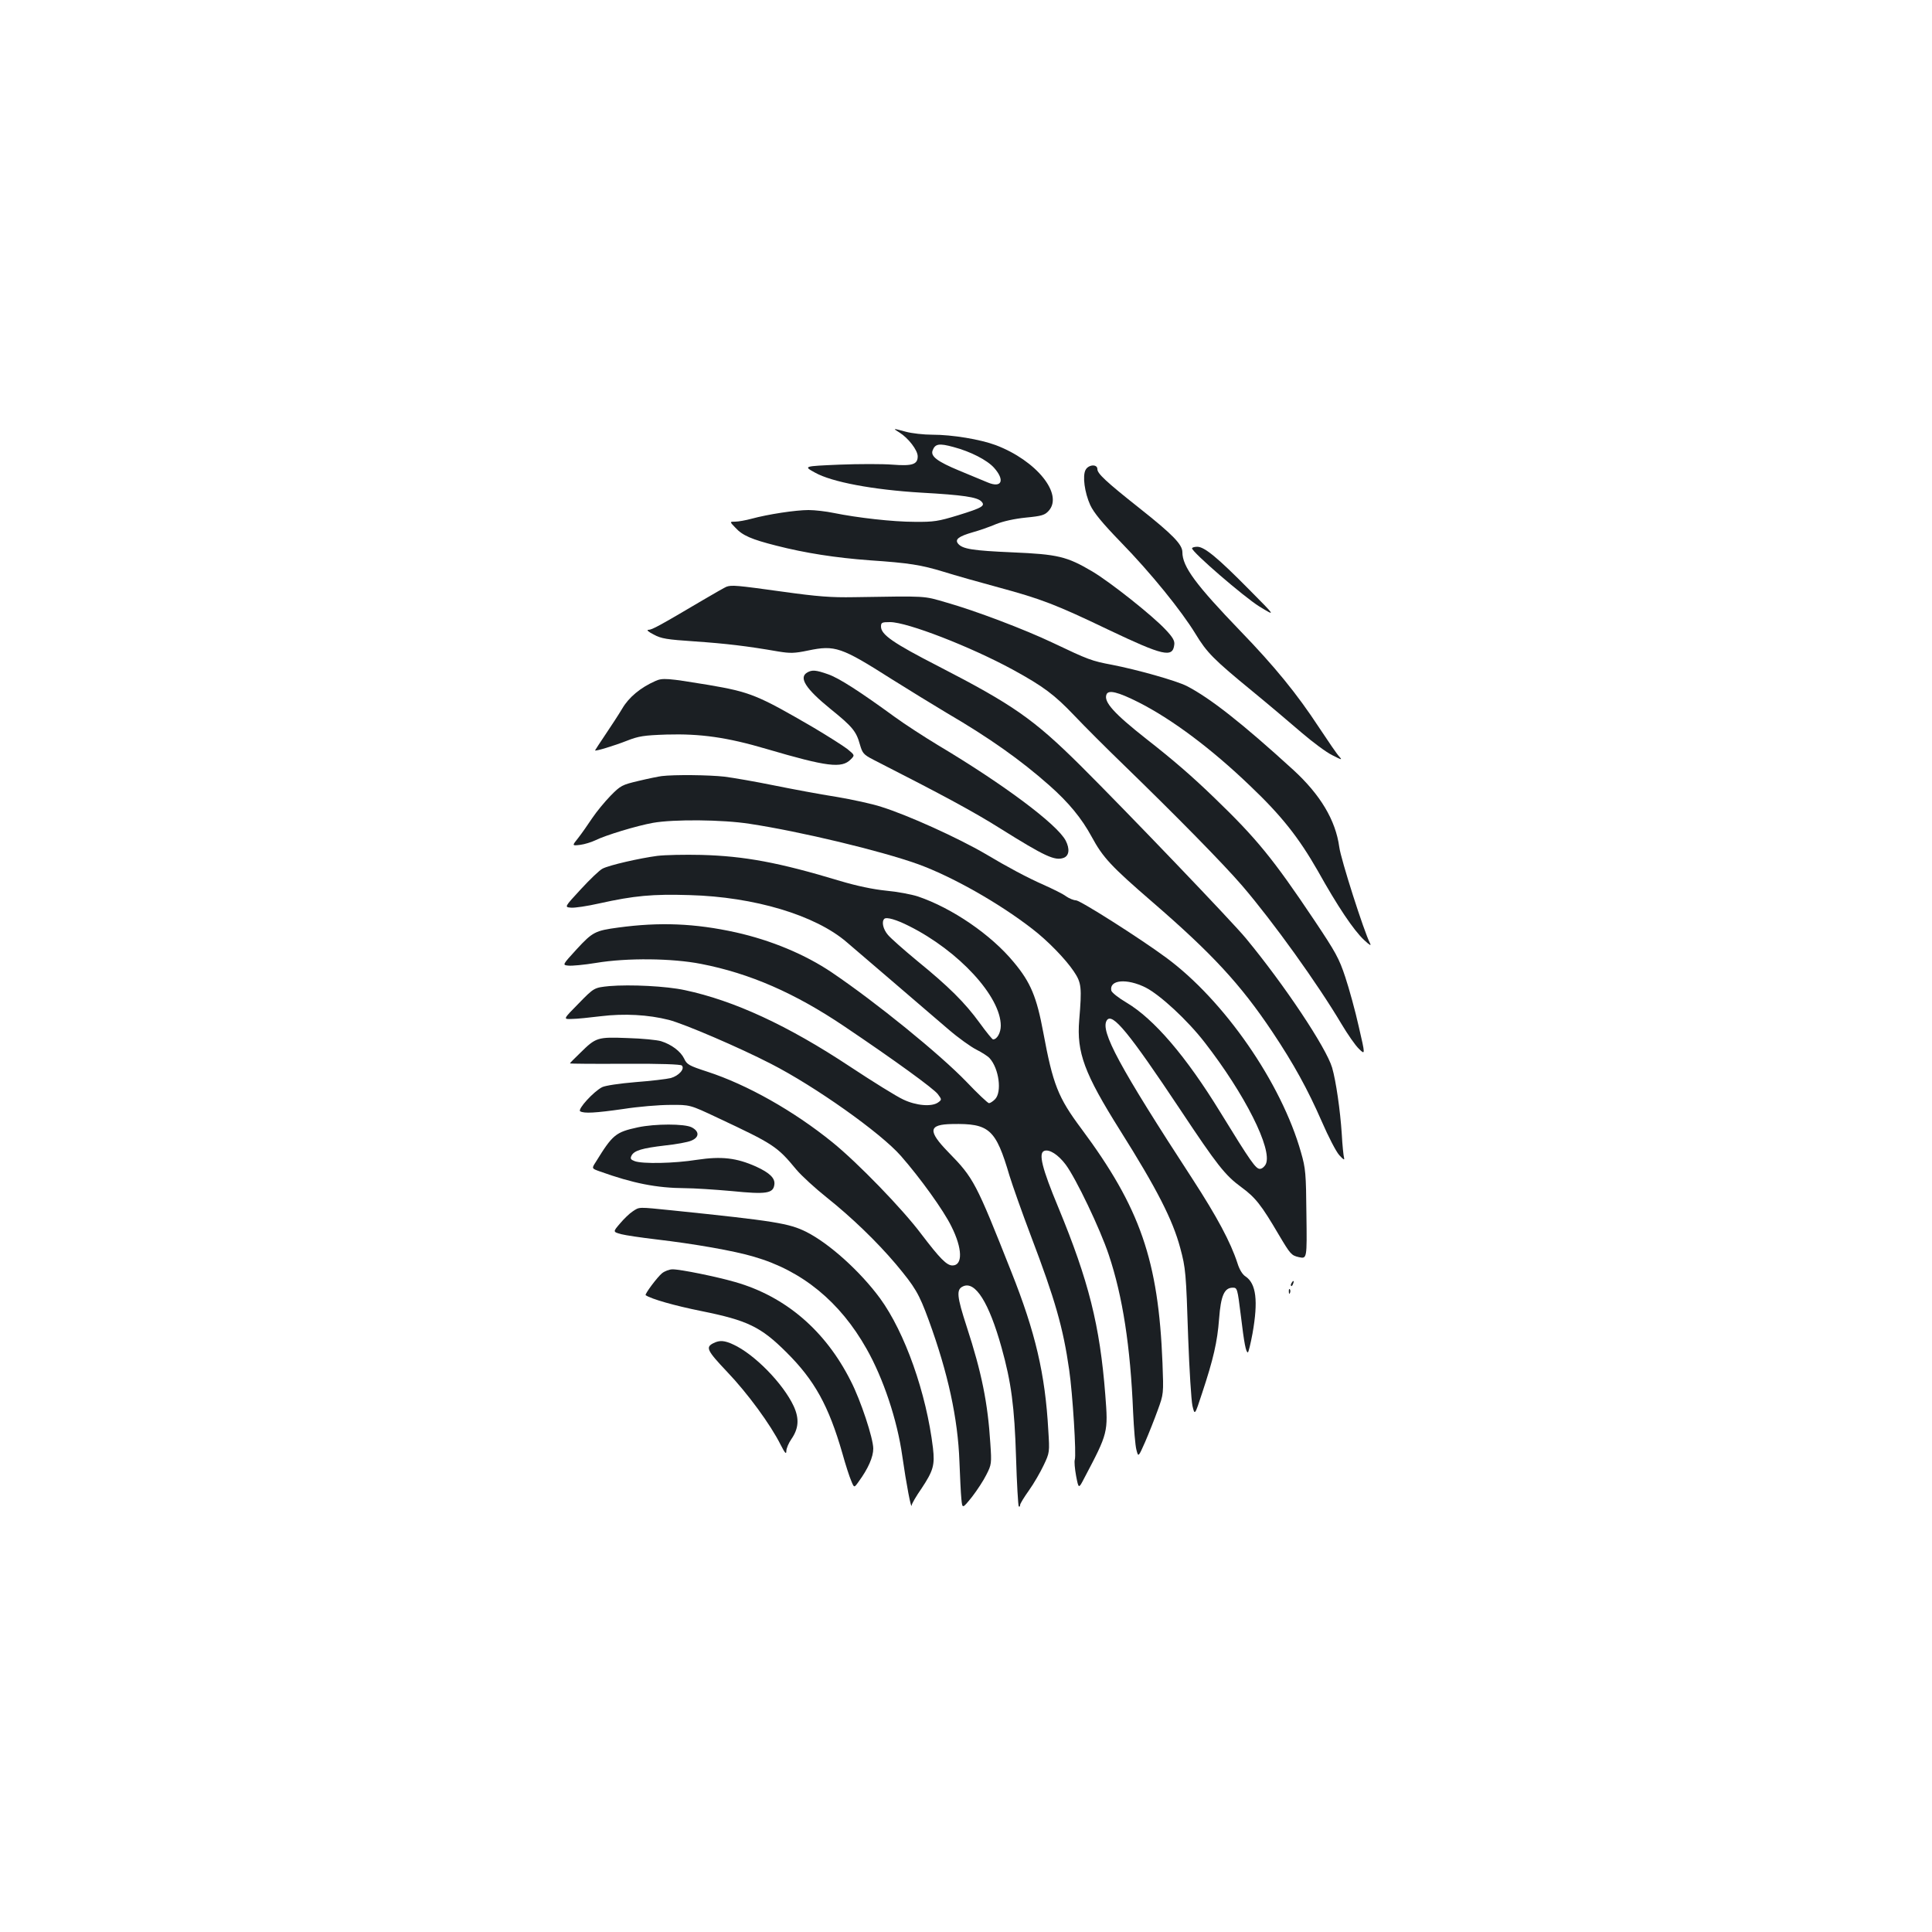 <?xml version="1.0" standalone="no"?>
<!DOCTYPE svg PUBLIC "-//W3C//DTD SVG 20010904//EN"
 "http://www.w3.org/TR/2001/REC-SVG-20010904/DTD/svg10.dtd">
<svg version="1.0" xmlns="http://www.w3.org/2000/svg"
 width="1000pt" height="1000pt" viewBox="0 0 1000 1000"
 preserveAspectRatio="xMidYMid meet">
<g transform="translate(0,1000) scale(0.1,-0.1)"
fill="#1b1f23" stroke="none">
<path d="M4656 7761 c45 -28 94 -91 94 -123 0 -42 -28 -51 -131 -43 -49 4
-173 4 -275 0 -186 -8 -186 -8 -126 -41 87 -49 300 -89 551 -104 215 -12 288
-23 310 -45 23 -23 6 -33 -120 -72 -102 -31 -125 -35 -224 -34 -113 0 -297 21
-420 46 -38 8 -97 15 -130 15 -67 0 -211 -22 -295 -45 -30 -8 -68 -15 -84 -15
-30 0 -30 0 0 -31 37 -41 85 -61 211 -93 152 -39 309 -63 483 -76 207 -14 268
-24 386 -60 54 -17 181 -53 281 -80 222 -60 298 -89 569 -219 286 -136 334
-147 342 -78 3 20 -8 39 -45 78 -67 72 -285 245 -379 301 -132 78 -179 89
-413 99 -205 9 -259 17 -282 45 -18 22 3 38 76 59 33 9 87 28 120 42 37 15 96
28 155 34 83 8 98 13 118 35 77 86 -63 260 -274 340 -81 30 -224 54 -329 54
-44 0 -105 7 -135 15 -70 19 -71 19 -34 -4z m280 -75 c87 -23 173 -67 209
-107 58 -65 40 -107 -33 -76 -20 8 -86 36 -147 61 -113 47 -149 74 -138 104
13 35 33 39 109 18z"/>
<path d="M5619 7568 c-17 -31 -5 -118 24 -182 18 -39 62 -93 159 -193 155
-159 312 -353 386 -474 59 -97 92 -131 297 -299 83 -68 196 -164 253 -213 56
-48 127 -101 158 -116 49 -25 53 -26 36 -7 -11 11 -58 80 -105 151 -114 174
-230 316 -406 498 -232 241 -301 334 -301 409 0 40 -51 92 -220 226 -177 140
-220 181 -220 204 0 27 -46 24 -61 -4z"/>
<path d="M6170 7162 c0 -20 268 -251 348 -301 87 -53 87 -53 -53 88 -163 165
-231 221 -268 221 -15 0 -27 -4 -27 -8z"/>
<path d="M3760 6963 c-8 -3 -62 -34 -120 -68 -227 -134 -265 -155 -284 -155
-11 0 -1 -10 27 -24 40 -22 68 -26 214 -36 160 -11 270 -24 431 -52 62 -10 83
-10 155 5 139 29 171 18 432 -148 88 -55 216 -134 285 -175 221 -129 383 -244
530 -374 102 -90 169 -172 221 -268 58 -107 100 -152 314 -337 309 -267 456
-426 620 -671 111 -166 184 -299 257 -466 33 -76 73 -154 90 -173 20 -22 28
-28 25 -15 -3 10 -9 66 -12 124 -8 123 -30 275 -50 344 -31 104 -246 427 -446
669 -68 83 -615 654 -856 894 -243 241 -349 315 -737 515 -232 119 -296 163
-296 205 0 21 5 23 47 23 89 0 416 -127 635 -246 159 -87 216 -130 318 -237
52 -55 167 -170 255 -255 273 -265 517 -513 615 -627 161 -188 390 -507 514
-716 31 -52 71 -110 90 -128 33 -32 33 -32 -1 115 -18 81 -50 197 -70 257 -32
97 -50 129 -161 295 -213 318 -298 422 -517 633 -117 113 -212 195 -350 303
-169 133 -223 193 -208 231 9 26 59 14 166 -40 172 -87 376 -239 578 -433 162
-154 251 -267 349 -438 105 -188 186 -308 240 -359 30 -28 39 -33 31 -17 -31
60 -151 435 -159 498 -19 139 -98 271 -239 400 -264 241 -430 371 -550 433
-55 28 -258 85 -387 110 -106 20 -122 26 -307 114 -145 69 -398 165 -549 208
-124 36 -95 34 -480 28 -118 -2 -187 3 -373 29 -231 32 -260 35 -287 25z"/>
<path d="M4178 6519 c-45 -26 -8 -84 120 -188 114 -92 134 -116 153 -185 13
-45 19 -52 69 -78 367 -187 522 -271 657 -356 232 -145 283 -169 329 -152 28
11 32 46 10 89 -44 84 -319 290 -661 494 -71 43 -173 109 -225 147 -177 129
-288 201 -344 220 -62 22 -83 24 -108 9z"/>
<path d="M3392 6475 c-77 -34 -137 -84 -171 -142 -19 -32 -59 -93 -88 -136
-29 -43 -53 -80 -53 -81 0 -6 99 24 165 50 61 24 88 28 205 32 175 5 313 -14
519 -75 313 -92 388 -101 434 -54 22 22 22 22 -17 54 -22 17 -101 67 -175 111
-290 169 -328 184 -545 221 -212 35 -237 37 -274 20z"/>
<path d="M3425 5983 c-16 -2 -70 -13 -120 -25 -85 -20 -93 -24 -145 -77 -30
-31 -73 -83 -95 -116 -22 -33 -54 -79 -72 -102 -33 -41 -33 -41 10 -36 23 3
58 14 77 23 54 27 216 76 300 91 107 19 360 17 500 -5 264 -40 680 -140 872
-209 176 -64 417 -200 590 -334 80 -61 174 -158 216 -221 40 -59 42 -83 28
-252 -14 -168 27 -277 211 -570 192 -305 273 -464 312 -610 28 -104 30 -127
41 -465 6 -165 16 -323 22 -351 12 -51 12 -51 50 65 58 175 79 265 88 385 9
120 27 161 71 161 23 0 24 -4 41 -140 18 -151 27 -195 37 -195 3 0 14 44 24
98 30 169 19 258 -36 295 -16 10 -32 36 -42 69 -36 110 -106 240 -231 433
-381 585 -481 770 -445 824 28 42 114 -63 381 -464 190 -286 231 -338 314
-399 74 -54 104 -92 195 -247 60 -101 65 -107 104 -116 42 -9 42 -9 39 221 -2
212 -4 238 -28 321 -101 359 -398 788 -699 1009 -134 99 -444 296 -466 296
-11 0 -34 9 -50 20 -15 12 -68 38 -117 60 -86 38 -187 92 -301 160 -142 83
-402 201 -540 244 -45 15 -151 38 -235 52 -83 13 -227 40 -321 59 -93 19 -208
39 -255 45 -80 9 -259 11 -325 3z m2504 -1094 c75 -38 217 -169 306 -284 209
-269 352 -554 317 -630 -7 -14 -20 -25 -31 -25 -21 0 -47 36 -204 292 -179
292 -344 484 -487 569 -41 24 -76 52 -78 62 -11 56 80 64 177 16z"/>
<path d="M3402 5570 c-91 -12 -249 -48 -283 -66 -15 -7 -65 -55 -112 -106 -86
-93 -86 -93 -52 -96 19 -2 85 8 147 22 180 40 276 49 467 43 335 -9 652 -104
814 -244 30 -26 140 -120 244 -209 103 -89 230 -197 282 -242 51 -44 117 -91
145 -105 28 -14 59 -34 68 -44 49 -54 65 -176 28 -213 -11 -11 -25 -20 -31
-20 -6 0 -59 50 -117 111 -137 142 -465 409 -697 566 -138 93 -313 166 -496
207 -213 47 -395 54 -609 25 -119 -16 -133 -23 -215 -112 -75 -82 -75 -82 -43
-85 18 -2 82 4 143 14 161 27 395 24 543 -5 253 -49 486 -151 740 -322 266
-179 465 -324 486 -352 21 -28 21 -29 2 -43 -33 -24 -114 -17 -181 15 -33 15
-157 92 -275 170 -323 214 -601 342 -855 396 -96 21 -283 30 -391 21 -79 -8
-79 -8 -159 -90 -81 -82 -81 -82 -35 -80 25 0 92 7 149 14 122 15 247 8 353
-19 81 -21 365 -143 528 -227 229 -117 569 -358 673 -477 100 -114 221 -282
261 -364 58 -115 60 -203 6 -203 -30 0 -65 36 -161 162 -98 131 -331 371 -461
476 -200 162 -441 298 -647 365 -95 31 -106 37 -120 68 -18 37 -65 73 -120 90
-20 6 -97 14 -172 16 -157 6 -164 4 -246 -77 -29 -28 -53 -52 -53 -54 0 -2
128 -3 284 -2 186 1 289 -3 295 -9 17 -17 -15 -53 -57 -65 -20 -5 -102 -15
-182 -21 -84 -7 -157 -18 -173 -26 -44 -22 -129 -115 -114 -125 20 -12 77 -9
224 12 76 12 184 21 241 21 103 1 103 1 245 -66 292 -137 309 -148 409 -269
28 -33 98 -97 157 -144 128 -102 258 -227 358 -345 100 -120 119 -151 170
-290 100 -274 151 -509 159 -732 3 -77 7 -164 10 -193 5 -52 5 -52 55 10 27
35 61 87 75 116 26 51 27 58 20 160 -13 210 -45 368 -122 604 -52 160 -55 194
-19 210 63 29 134 -84 199 -317 50 -179 67 -305 75 -568 4 -136 11 -250 14
-254 4 -3 7 -1 7 7 0 7 21 41 46 76 25 35 59 94 76 130 31 65 31 68 24 180
-16 292 -67 508 -191 820 -184 465 -195 486 -326 620 -108 111 -104 144 19
146 193 4 226 -26 297 -267 15 -49 65 -191 112 -315 124 -326 166 -473 197
-690 18 -123 38 -443 29 -466 -3 -9 0 -46 7 -84 13 -67 13 -67 42 -11 124 235
124 237 109 431 -28 360 -86 590 -243 970 -85 204 -104 282 -73 293 26 10 72
-19 111 -71 53 -71 178 -332 223 -467 72 -215 112 -474 126 -815 4 -85 11
-172 17 -194 10 -39 10 -39 45 40 19 44 48 117 65 164 31 85 31 85 25 245 -21
531 -115 803 -420 1213 -121 162 -147 229 -197 498 -34 183 -65 259 -153 364
-117 142 -319 280 -496 340 -34 11 -109 25 -165 30 -68 7 -149 24 -237 50
-317 96 -496 129 -719 135 -85 2 -188 0 -228 -5z m1303 -363 c258 -129 475
-365 475 -516 0 -36 -19 -71 -40 -71 -4 0 -35 38 -69 85 -77 106 -161 189
-323 321 -69 57 -138 118 -152 135 -25 29 -34 68 -19 83 11 11 63 -4 128 -37z"/>
<path d="M3302 4165 c-116 -25 -131 -38 -218 -179 -22 -34 -22 -34 20 -49 173
-62 294 -86 442 -87 44 0 153 -7 242 -15 179 -18 214 -12 220 33 5 33 -23 61
-95 94 -101 45 -178 54 -305 35 -119 -19 -283 -22 -323 -7 -21 8 -24 13 -16
29 14 26 54 38 173 52 57 6 118 17 136 25 42 17 43 48 2 69 -37 19 -189 19
-278 0z"/>
<path d="M3275 3730 c-16 -10 -46 -39 -66 -63 -37 -43 -37 -43 6 -55 23 -6
105 -18 181 -27 196 -23 404 -59 507 -90 249 -72 445 -233 582 -476 87 -153
159 -369 185 -554 21 -147 47 -283 49 -256 0 7 23 47 51 87 61 92 69 121 59
209 -34 284 -145 598 -274 775 -103 140 -263 284 -382 344 -89 44 -160 56
-693 111 -179 18 -169 19 -205 -5z"/>
<path d="M3427 3410 c-24 -19 -92 -110 -85 -114 30 -20 149 -54 288 -82 238
-48 308 -81 441 -214 145 -144 218 -276 289 -522 16 -58 37 -123 46 -143 15
-37 15 -37 39 -3 49 67 75 127 75 170 0 53 -65 250 -116 349 -131 261 -337
438 -598 513 -97 28 -283 66 -325 66 -16 0 -40 -9 -54 -20z"/>
<path d="M6685 3359 c-4 -6 -5 -12 -2 -15 2 -3 7 2 10 11 7 17 1 20 -8 4z"/>
<path d="M6671 3314 c0 -11 3 -14 6 -6 3 7 2 16 -1 19 -3 4 -6 -2 -5 -13z"/>
<path d="M3693 3048 c-42 -21 -35 -37 71 -149 105 -110 224 -272 277 -378 22
-43 29 -50 29 -32 0 14 12 42 26 62 38 55 42 106 12 171 -54 116 -203 269
-313 319 -45 21 -70 23 -102 7z"/>
</g>
</svg>
